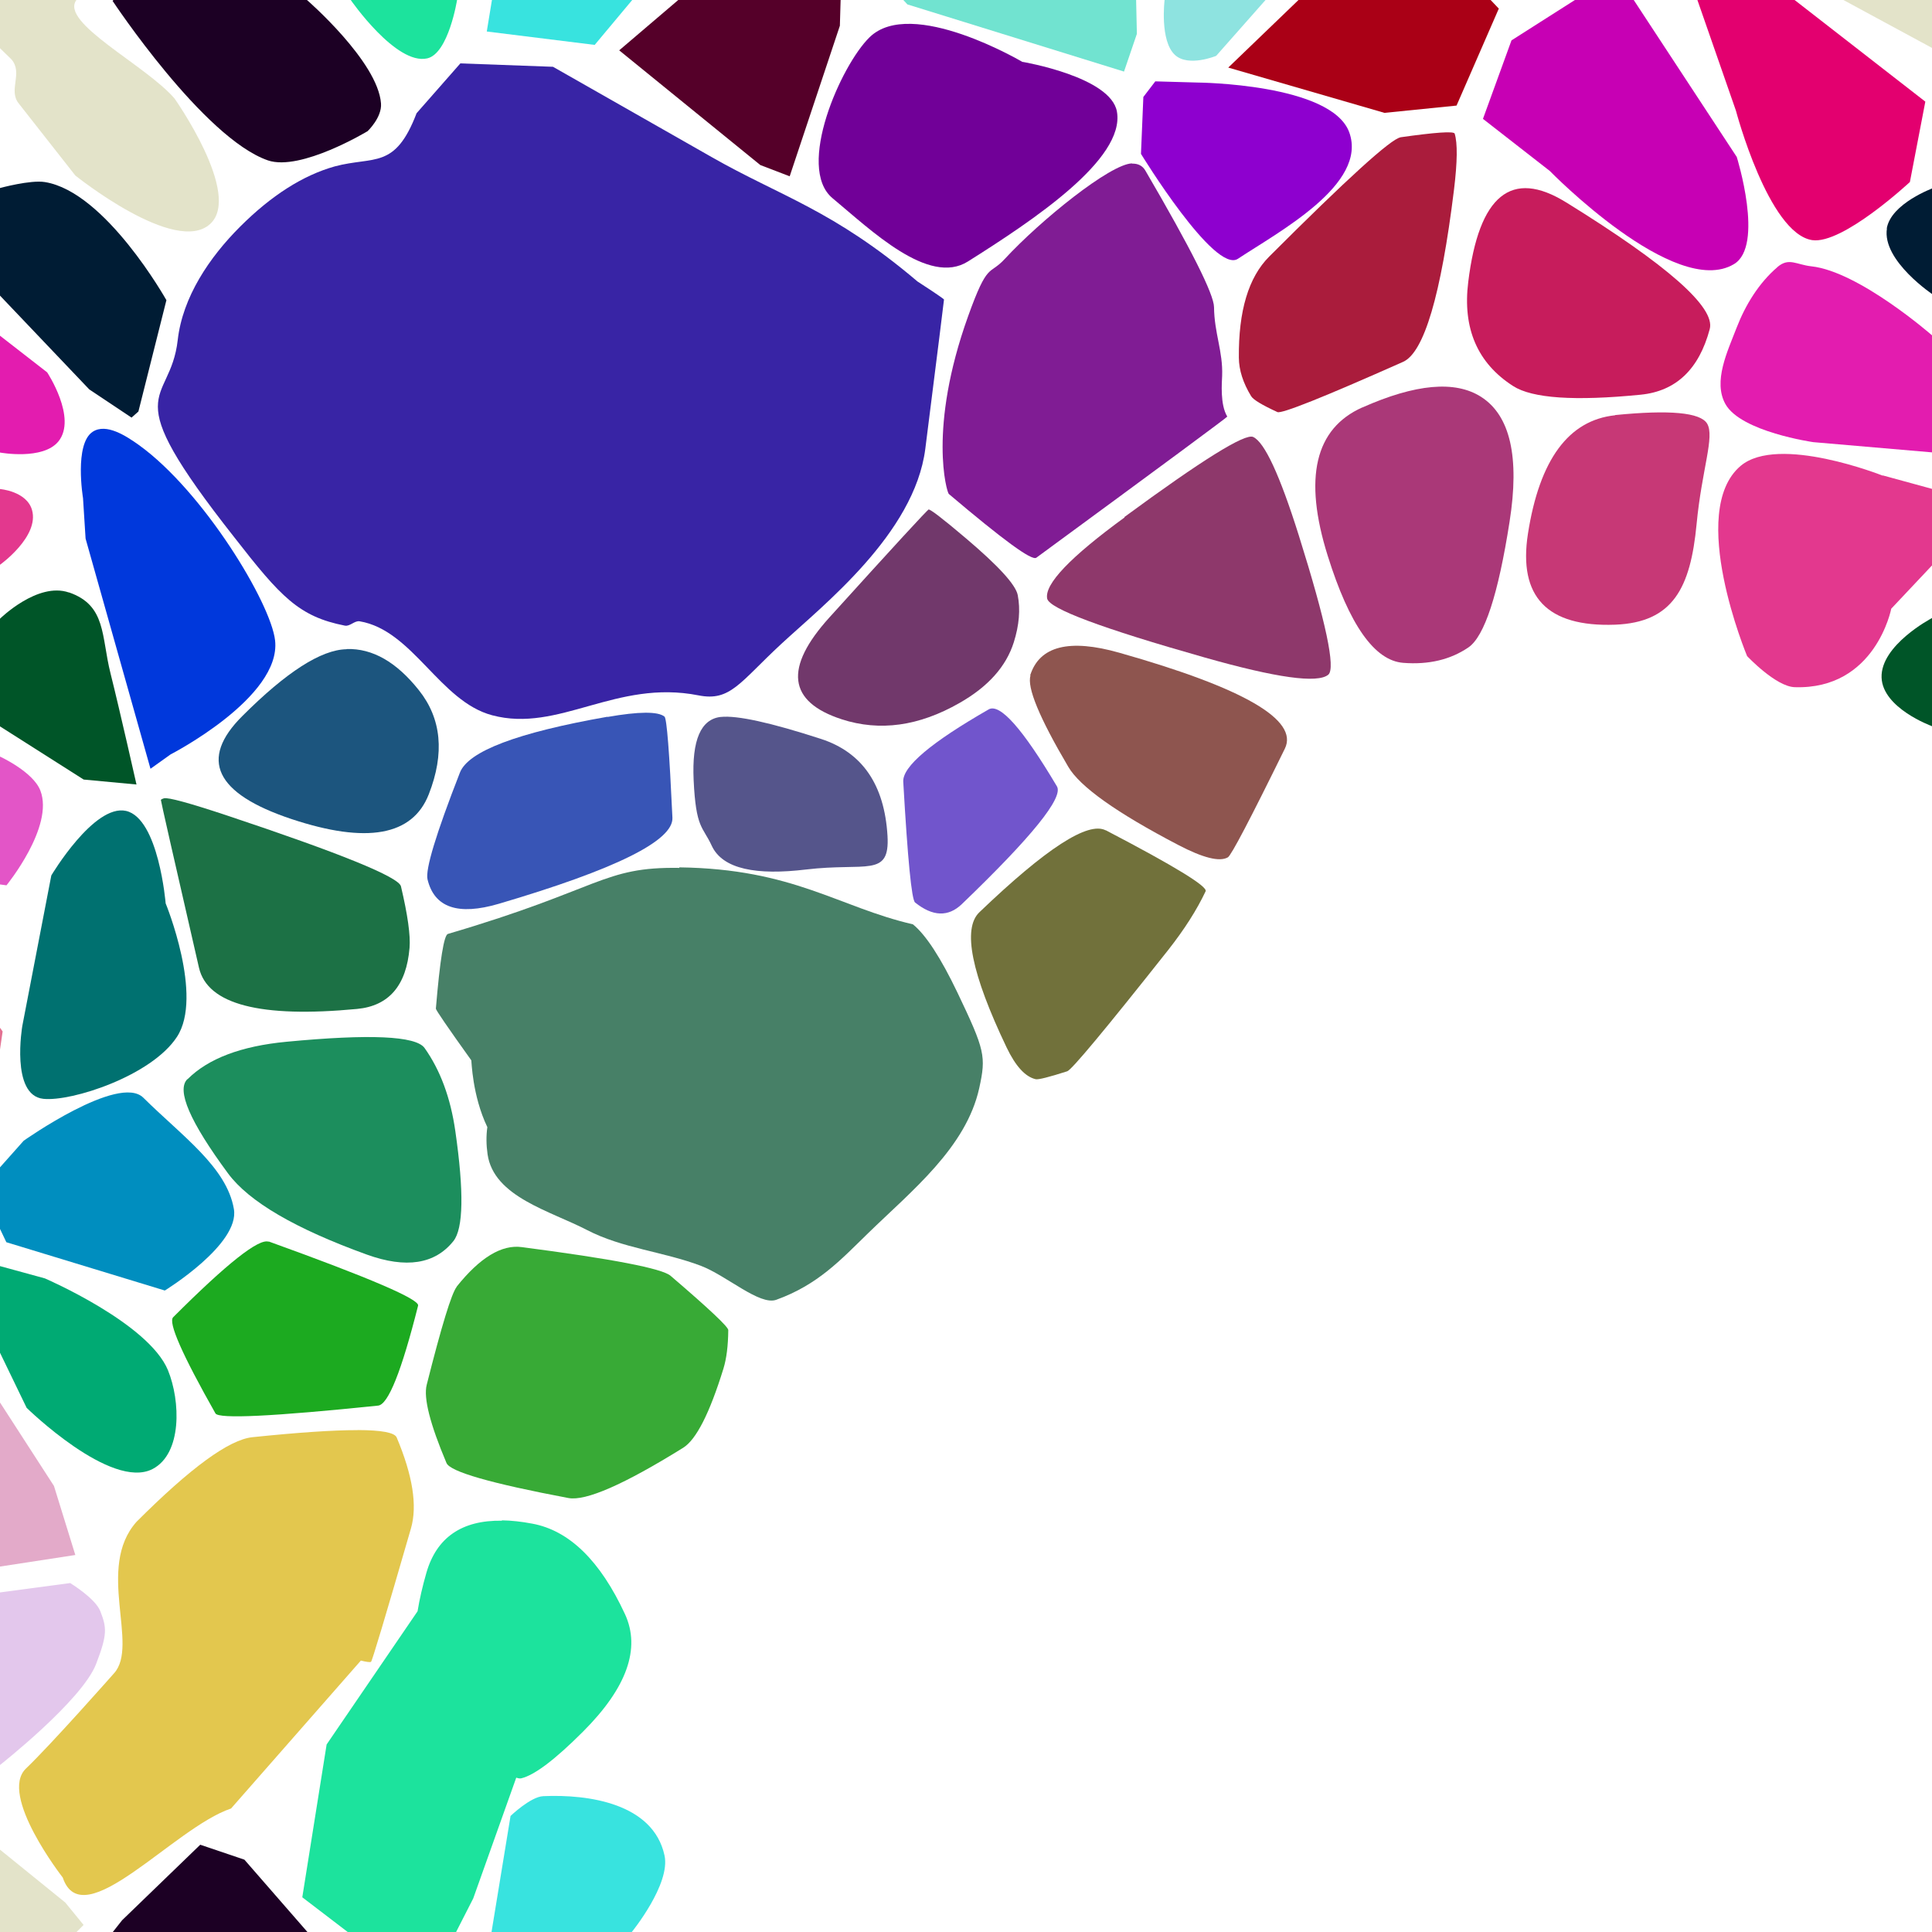 <?xml version="1.0" encoding="UTF-8"?>
<svg width="512px" height="512px" contentScriptType="text/ecmascript" contentStyleType="text/css" version="1.1" viewBox="0 0 512 512" xmlns="http://www.w3.org/2000/svg">
 <g class="voronoi" stroke-width=".5">
  <path d="m458-37.1 39.9 3.59 31.6 25.6 4.85 5.94-17.3 17.4-55.1-29.8z" fill="#e3e3c9"/>
  <path d="m303 25.7 3.17-4.14 11.2 0.316s35.5 0.278 40.2 13.2c4.96 13.8-18.8 26.4-29.5 33.5-6.18 4.12-25.7-27.8-25.7-27.8z" fill="#8e00cf"/>
  <path d="m-13.2 126 13.2 3.6s7.08 0.568 8.49 5.57c1.98 7.04-8.49 14.5-8.49 14.5l-10.9 11.6-25.6 20.8-12.6-8.24-3.62-33.7z" fill="#e3388e"/>
  <path d="m94.7 379c-6.35-0.013-15.6 0.61-27.8 1.87-6.2 0.641-16.4 8.1-30.7 22.4-10.9 12.2 0.796 32.8-6.01 40.2 0 0-16.5 18.7-23.3 25.2-7.35 7.01 9.74 28.9 9.74 28.9 5.28 15.7 29.4-13.2 44.6-18.3l34.4-39.2c1.4 0.344 2.31 0.472 2.68 0.361 0.265-0.079 3.8-11.9 10.6-35.4 1.73-5.99 0.468-14-3.79-24.1-0.542-1.28-3.99-1.93-10.3-1.95z" fill="#e3c74e"/>
  <path d="m-54.2-37.1 4.02 22.8 50.2 27.1 2.98 2.9c3.19 3.62-0.882 8.14 1.95 11.7l15 19.1s26.6 21.4 35.8 12.8c8.4-7.88-9.5-33.2-9.5-33.2-7.54-8.8-30.5-20.1-26-26.1l1.93-1.95-4.85-5.94-31.6-25.6z" fill="#e3e3c9"/>
  <path d="m445-14.3 30.2 14 0.43 0.334 34.6 26.9-4.09 21.3s-17.8 16.6-25.9 15.4c-11.6-1.79-20.2-34.3-20.2-34.3l-10.2-29.3z" fill="#e3006f"/>
  <path d="m-32 187 32 13.5s8.82 4.05 10.7 9.02c3.7 9.57-8.98 25.1-8.98 25.1l-42.8-5.79-1.28-33.1z" fill="#e355c7"/>
  <path d="m318-32.9 34.7 13.3-30.4 34.4s-7.31 3.04-10.9-0.216c-4.12-3.77-2.77-14.6-2.77-14.6l1.18-28z" fill="#8ee3e0"/>
  <path d="m122 16.8-11.6 13.2c-5.73 15-11.2 11.3-21.7 14.1-8.42 2.37-16.8 7.7-25.1 16-8.12 8.12-15.2 18.6-16.5 30-2.03 18-17 11.7 15 52.3 12.3 15.8 17.1 21 29.3 23.4 1.33 0.261 2.57-1.37 3.91-1.15 14.1 2.37 21.2 21.2 35.1 24.9 17.7 4.73 32.8-9.6 54.7-5.27 8.43 1.67 10.9-3.4 21.9-13.6s35.3-29.2 38.2-51.7c3.32-26.3 4.98-39.5 4.96-39.6-0.083-0.193-2.42-1.79-7.02-4.78-22.4-19-36.2-22.5-54.6-33l-42-23.9z" fill="#3824a5"/>
  <path d="m-41.1 70.8 11-5.22 42.6 33.1s8 12.1 2.98 18.3c-4.09 5.03-15.4 2.96-15.4 2.96l-31.6-2.72-23.3-10.1 3-20.3z" fill="#e31caf"/>
  <path d="m533 148 16.4 59.2-1.36 0.59-14-1.31-22.2-14.1s-12.9-4.7-13.2-12.8c-0.326-8.58 13.2-15.7 13.2-15.7z" fill="#005528"/>
  <path d="m-12.9 332 24.8 6.79s27.4 11.8 32.6 24.3c3.35 8.19 3.79 22.1-4.04 26.2-11 5.75-33.4-16.2-33.4-16.2l-7.06-14.6z" fill="#00aa73"/>
  <path d="m144 476c11.9-0.528 29.1 1.9 32.1 15.7 1.68 7.61-8.67 20.3-8.67 20.3l-9.94 11.9-28.6-3.55 6.41-39.1s5.3-5.1 8.68-5.25z" fill="#38e3df"/>
  <path d="m195-13 28 5.11-0.229 7.92-0.196 6.79-13.3 39.9-7.78-2.98-37.4-30.4 15.6-13.3z" fill="#550029"/>
  <path d="m-18 59.4 18-9.57s8.07-2.21 11.9-1.58c16.1 2.58 32.2 31.3 32.2 31.3l-7.42 29.5-1.82 1.62-11.2-7.47-23.7-24.9z" fill="#001c34"/>
  <path d="m471 70.8c3.07-2.65 5-0.663 9.03-0.224 12.7 1.38 32.1 18.4 32.1 18.4l12.5 9.69 6.92 22.9-51-4.39s-19.2-2.73-23.3-10.1c-3.32-5.98 0.53-13.9 3-20.3 2.32-5.99 5.89-11.8 10.8-16z" fill="#e31caf"/>
  <path d="m-51.9 233 28.5 6.35 24.1 34-4.08 27.9-25.6-18.4-20.7-34.8z" fill="#e37192"/>
  <path d="m86.9-50 14.6-13.7 19.3 17.6 5.01 36.9-4.68 9.17s-2.25 14.2-7.9 15.5c-8.29 1.88-20.3-15.5-20.3-15.5l-12.5-9.53z" fill="#1ce39d"/>
  <path d="m361-16.4 23.1 4.88 13.1 13.8-11.2 25.7-19.1 1.93-41.4-12 18.5-17.8z" fill="#aa0016"/>
  <path d="m22 132s-2.4-14.4 2.6-17.6c3.56-2.29 8.75 1.07 12.2 3.53 17.1 12.3 35 41.9 36.1 51.8 1.69 15.1-27.7 30.2-27.7 30.2l-5.32 3.8-17.2-61z" fill="#0038dc"/>
  <path d="m499 126 28.2 7.71-26 27.6s-4.14 21.5-25.6 20.8c-5.01-0.168-12.6-8.24-12.6-8.24s-16-38.3-1.72-50.4c9.96-8.42 37.6 2.56 37.6 2.56z" fill="#e3388e"/>
  <path d="m-42.5 273 33 39.7-4.94 11.3-6.77 6.49-13.1 3.47-34.6-37.7z" fill="#e38e16"/>
  <path d="m144-36 38.5 18.1-24.9 29.8-28.6-3.55 6.41-39.1z" fill="#38e3df"/>
  <path d="m393 31.5 7.56-20.8 27.8-17.7 31.9 48.6s7.38 23.6-0.753 28.4c-15.6 9.33-48.8-24.7-48.8-24.7z" fill="#c700b4"/>
  <path d="m-5.02 315 11.3-12.7s25.2-17.8 31.7-11.4c10.3 10.2 22.1 18.4 24 29.5 1.64 9.35-18.3 21.6-18.3 21.6l-42-12.8-1.68-3.53z" fill="#008ebf"/>
  <path d="m-54.2 475 39.9 3.59 31.6 25.6 4.85 5.94-17.3 17.4-55.1-29.8z" fill="#e3e3c9"/>
  <path d="m238-35.6 35.3-15.2 27 15.5 0.782 35.2 0.202 9.07-3.41 10-57.4-17.8-11.1-12z" fill="#71e3d0"/>
  <path d="m29.9 0.189 0.149-0.189 2.32-2.94 20.7-20 11.7 3.96 16.6 19s18.8 16.3 19.6 27.4c0.284 3.72-3.55 7.34-3.55 7.34s-17.7 10.7-26.4 7.75c-17.1-5.89-41.2-42.3-41.2-42.3z" fill="#1c0024"/>
  <path d="m18.3 157c9.92 3.44 8.5 11.6 11 21.5 2.5 9.97 6.87 29.4 6.87 29.4l-14-1.31-42.8-27.2 20.6-15.4s9.99-9.86 18.3-6.97z" fill="#005528"/>
  <path d="m-32.7 343 10.8-5.21 36.2 56 5.66 18.3-60.2 9.24-12.9 1.37 13.5-62.4z" fill="#e3aac9"/>
  <path d="m133 403c-10.6-0.158-17.3 4.44-20 13.8-1.04 3.61-1.82 7-2.34 10.2l-24.1 35.3-6.45 40.5 32.7 25 12.6-24.7 11.4-32c0.542 0.184 0.99 0.254 1.32 0.176 3.5-0.828 8.97-4.96 16.4-12.4 11.6-11.6 15.3-22 11.1-31.1-6.57-14.2-14.8-22.2-24.6-24-2.88-0.543-5.54-0.833-8-0.869z" fill="#1ce39d"/>
  <path d="m271 16.4s23.4 3.93 25 13.2c2.19 12.6-22.2 28.8-39.5 39.7-10.4 6.55-25.7-8.33-35.9-16.8-9.72-8.14 2.26-35.2 9.82-42.6 11.1-10.9 40.6 6.55 40.6 6.55z" fill="#710098"/>
  <path d="m500 60.6c1.09-6.72 12.4-10.8 12.4-10.8l10.4-5.52 33.8 35.2-7.42 29.5-1.82 1.62-11.2-7.47-23.7-24.9s-13.8-9.11-12.4-17.7z" fill="#001c34"/>
  <path d="m13.6 232s11.3-19 19.8-17.1c8.66 1.99 10.5 24.5 10.5 24.5s10.1 24.6 2.98 35.4c-6.73 10.3-27.9 17.2-35.4 16.4-8.73-0.92-5.57-19.3-5.57-19.3z" fill="#007170"/>
  <path d="m-52.4 429 71-9.47s6.66 4.05 7.98 7.44c1.69 4.37 1.94 6.07-1.11 14-3.73 9.68-25.5 26.8-25.5 26.8l-5.6 5.73-46.2-7.54-1.61-33.9z" fill="#e3c7ec"/>
  <path d="m29.9 512 0.149-0.189 2.32-2.94 20.7-20 11.7 3.96 38.6 44.3-6 9.46-27.5 2.24z" fill="#1c0024"/>
  <path d="m300 43.3c-5.73 0.141-24.2 15-33.8 25.4-4.06 4.38-4.41 0.515-9.64 15.1-10.7 29.8-5.62 46.7-5.12 47.1 14.3 12.1 22 17.8 23.2 16.9 33.8-24.8 50.7-37.3 50.6-37.4-1.95-3.2-1.42-9.11-1.36-10.8 0.238-6.48-2.08-11.3-2.15-18.2-0.032-3.43-6.11-15.5-18.2-36.2-0.74-1.26-1.91-1.88-3.52-1.84z" fill="#801c94"/>
  <path d="m180 230c-20.3-0.317-20.6 5.55-61.3 17.5-1.05 0.307-2.11 6.92-3.19 19.8-0.028 0.333 3.1 4.91 9.39 13.7 0.075 0.106 0.23 9.31 4.25 17.7-0.32 2.27-0.301 4.67 0.06 7.19 1.63 11.3 16.6 15 26.4 20.1 9.33 4.83 20.2 5.71 30.1 9.45 6.84 2.6 15.6 10.6 20 9.02 11.1-4.01 17.1-10.6 24.3-17.6 11.6-11.3 26-22.7 29.5-38.5 1.84-8.44 1.53-10-5.77-25.3-4.43-9.25-8.37-15.3-11.8-18.1-19.8-4.59-31.6-14.7-61.9-15.1z" fill="#478067"/>
  <path d="m361 108q21.2-9.42 31.5-2.83 11.6 7.41 7.55 33.1-4.51 28.9-10.9 33.3-7.18 4.89-17.3 4.09-11.4-0.898-20-28.4-9.68-30.9 9.2-39.3z" fill="#aa3878"/>
  <path d="m191 190c4.31-0.467 13.2 1.48 26.6 5.83 10.9 3.56 16.8 12.1 17.6 25.7 0.634 11.1-5.62 6.99-21.6 8.9-13 1.56-22.1-0.018-25-6.34-2.38-5.16-4.18-4.45-4.78-17.4-0.486-10.6 1.91-16.1 7.19-16.7z" fill="#55558b"/>
  <path d="m121 341q9.27-11.6 17.3-10.5 36 4.69 39.4 7.59 15.3 13.1 15.3 14.4-0.06 6.25-1.28 10.2-5.5 17.8-10.7 21-23.5 14.6-30.4 13.3-30.9-5.83-32.3-9.29-6.55-15.5-5.24-20.7 5.9-23.4 7.96-26z" fill="#38aa36"/>
  <path d="m298 137q30.9-22.7 34.1-21.2 4.54 2.08 12.1 26.1 10.8 34.4 7.81 36.9-4.25 3.54-32.8-4.57-40.9-11.6-41.7-15.6-1.11-5.73 20.5-21.5z" fill="#8e386b"/>
  <path d="m161 190q12.5-2.19 15.1-0.091 0.903 0.735 2.1 26.8 0.42 9.12-46 22.8-16.2 4.77-18.9-6.46-0.926-3.93 8.58-28.3 3.32-8.51 39.1-14.8z" fill="#3855b6"/>
  <path d="m71.2 329q40.2 14.5 39.6 17-6.58 26.1-10.6 26.5-41.8 4.32-43.1 2.07-13.3-23.5-11.2-25.5 21.4-21.4 25.3-20z" fill="#1caa20"/>
  <path d="m273 179q3.69-11.7 23.7-6 49.4 14 43.8 25.4-13.8 28.1-15.1 28.8-3.27 1.9-13.2-3.3-24.5-12.8-29.1-20.7-11.5-19.5-10-24.2z" fill="#8e554f"/>
  <path d="m415 53.6q40.4 25 38.1 33.6-4.26 16-18.3 17.4-26.2 2.6-33.8-2.29-14.2-9.11-11.9-27.6 4.24-34.5 25.9-21.1z" fill="#c71c5c"/>
  <path d="m246 135q0.749-0.175 9.91 7.6 13 11 13.8 15.1 1.1 5.71-1.04 12.5-3.04 9.65-14.4 16.1-16.1 9.22-31.2 4.32-21.4-6.96-3.26-27 25.8-28.5 26.3-28.6z" fill="#71386b"/>
  <path d="m91.9 172q10.2-0.298 19.1 10.9 9.01 11.3 2.63 27.6-6.45 16.5-36.4 6.55-30.3-10.1-13-27.3 17.5-17.5 27.6-17.7z" fill="#1c557e"/>
  <path d="m371 36.4q14.1-2 14.5-1 1.18 3.77-0.179 14.9-5.15 41.9-13.5 45.6-31.7 14.1-33.3 13.3-6.1-2.8-6.95-4.2-3.22-5.28-3.26-10.2-0.173-18.6 8.04-26.8 31-31 34.8-31.6z" fill="#aa1c3c"/>
  <path d="m293 220q27.4 14.3 26.5 16.2-3.48 7.37-9.87 15.5-25 31.6-26.8 32.2-7.3 2.34-8.36 2.1-4.14-0.948-7.72-8.44-14-29.3-7.21-35.8 26.5-25.4 33.5-21.7z" fill="#71713b"/>
  <path d="m49.7 286q8.21-8.21 26.2-9.92 33.1-3.15 36.6 1.63 6.26 8.8 8.16 22 3.48 24.2-0.51 29.2-7.34 9.17-22.9 3.58-28.5-10.3-36.8-21.5-15.2-20.6-10.8-25z" fill="#1c8e5d"/>
  <path d="m428 110c14.5-1.44 22.6-0.689 24.4 2.25 2.07 3.46-1.4 12.1-2.78 26.6-1.62 17-6.27 26.1-21.6 26.7-18 0.654-25.7-7.39-23.1-24.1 3.07-19.7 10.8-30.1 23.1-31.4z" fill="#c73876"/>
  <path d="m262 188q4.47-2.55 18.1 20.4 2.64 4.45-25.2 31.2-5.4 5.18-12.4-0.436-1.36-1.09-3.13-32-0.344-5.99 22.7-19.2z" fill="#7155cc"/>
  <path d="m42.6 212q0.301-0.3 0.855-0.441 1.69-0.43 16.6 4.52 45.3 15.1 46.2 18.8 2.69 11.4 2.28 16.3-1.25 15-13.9 16.2-38.5 3.66-41.9-10.9-10.2-44.4-10.1-44.5z" fill="#1c7145"/>
 </g>
</svg>
